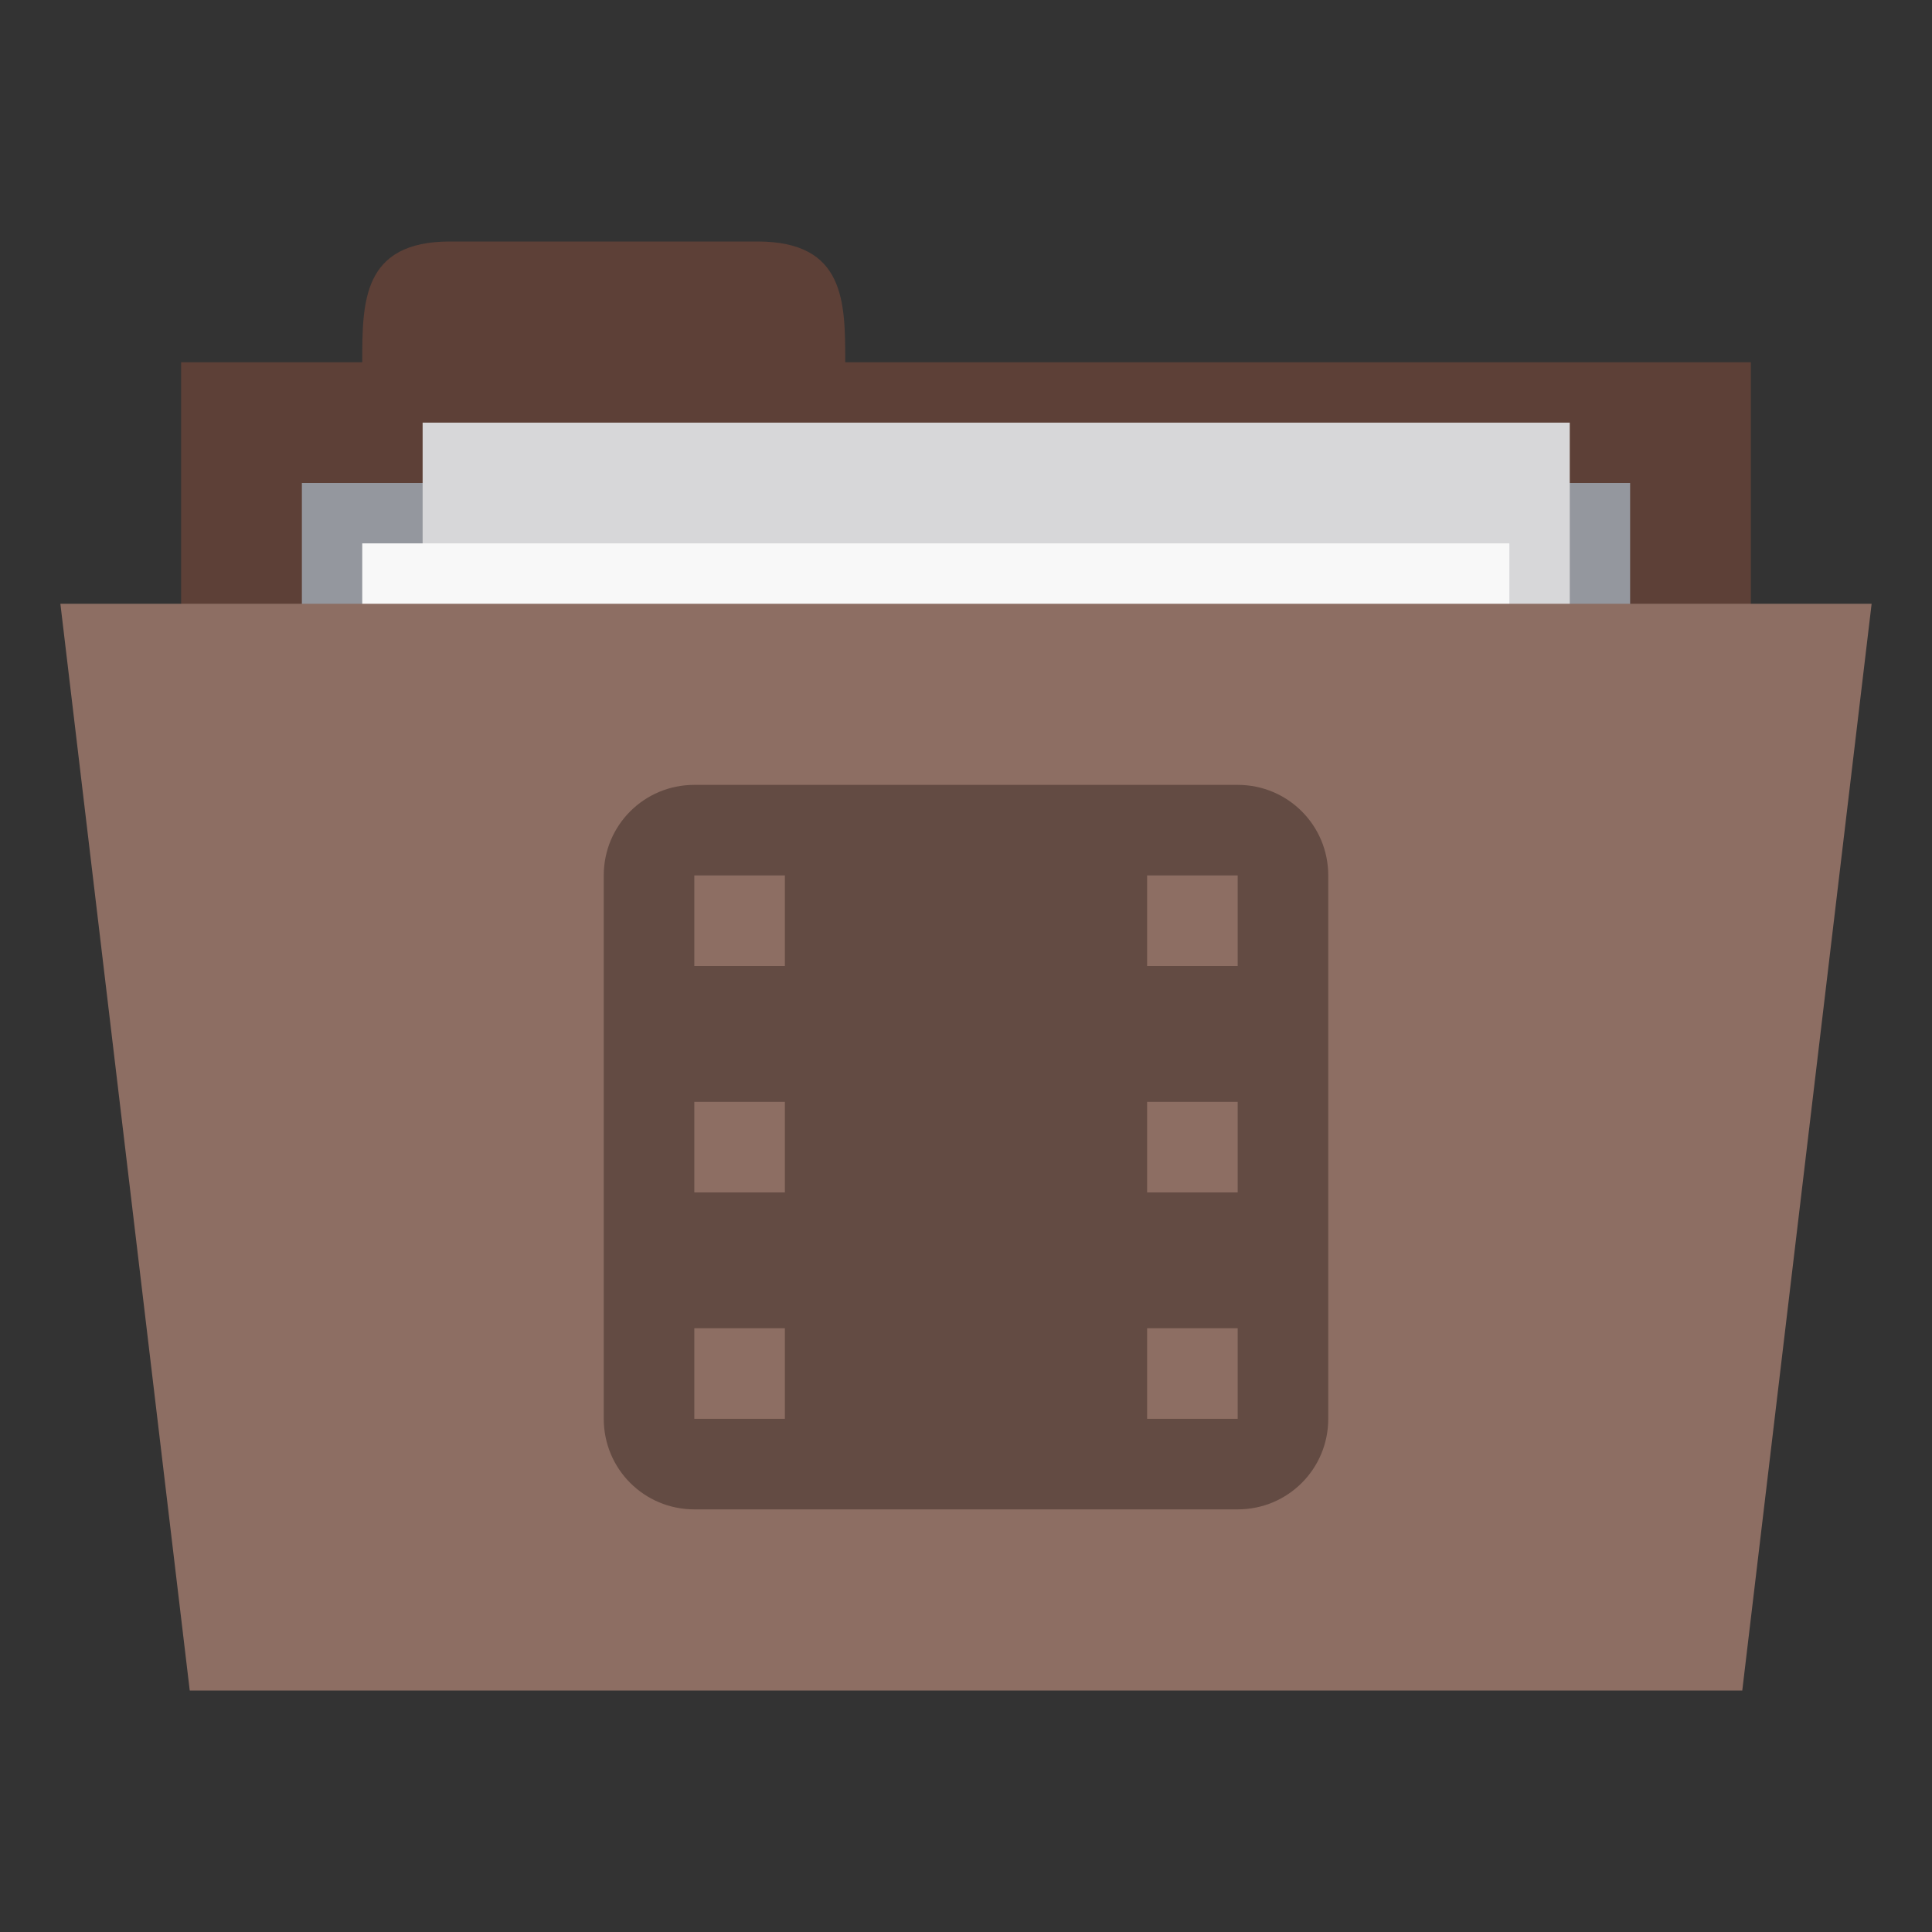 <?xml version="1.0" encoding="UTF-8" standalone="no"?>
<!-- Created with Inkscape (http://www.inkscape.org/) -->

<svg
   xmlns:dc="http://purl.org/dc/elements/1.1/"
   xmlns:cc="http://creativecommons.org/ns#"
   xmlns:rdf="http://www.w3.org/1999/02/22-rdf-syntax-ns#"
   xmlns:svg="http://www.w3.org/2000/svg"
   xmlns="http://www.w3.org/2000/svg"
   xmlns:sodipodi="http://sodipodi.sourceforge.net/DTD/sodipodi-0.dtd"
   xmlns:inkscape="http://www.inkscape.org/namespaces/inkscape"
   width="128"
   height="128"
   id="svg2"
   version="1.1"
   inkscape:version="0.91 r"
   sodipodi:docname="brown-folder-video.svg"
   inkscape:export-filename="/media/Data/Main/Visuals/Icons/Numix/Desktop/repos/numix-wiki/Gjorgi/Numix-folders/48/New/folder-144.png"
   inkscape:export-xdpi="270"
   inkscape:export-ydpi="270">
  <rect width="100%" height="100%" fill="#333333" stroke="none"/>
  <defs
     id="defs4" />
  <sodipodi:namedview
     id="base"
     pagecolor="#ffffff"
     bordercolor="#666666"
     borderopacity="1.0"
     inkscape:pageopacity="0.0"
     inkscape:pageshadow="2"
     inkscape:zoom="4.9170839"
     inkscape:cx="10.38525"
     inkscape:cy="49.880519"
     inkscape:document-units="px"
     inkscape:current-layer="layer1"
     showgrid="true"
     inkscape:window-width="1280"
     inkscape:window-height="998"
     inkscape:window-x="0"
     inkscape:window-y="0"
     inkscape:window-maximized="1"
     showguides="true"
     inkscape:guide-bbox="true">
    <inkscape:grid
       type="xygrid"
       id="grid2985"
       empspacing="5"
       visible="true"
       enabled="true"
       snapvisiblegridlinesonly="true" />
  </sodipodi:namedview>
  <g
     inkscape:label="Layer 1"
     inkscape:groupmode="layer"
     id="layer1"
     transform="translate(0,-924.362)">
    <path
       inkscape:connector-curvature="0"
       id="path5"
       d="m 12,948.362 104,0 0,40 -104,0 z m 0,0"
       style="fill:#5d4037;fill-opacity:1;fill-rule:nonzero;stroke:none" />
    <path
       inkscape:connector-curvature="0"
       id="path7"
       d="m 24,948.362 c 0,-4 0,-8 5.816,-8 l 20.367,0 c 5.816,0 5.816,4 5.816,8 l 0,4 -32,0 z m 0,0"
       style="fill:#5d4037;fill-opacity:1;fill-rule:nonzero;stroke:none" />
    <path
       inkscape:connector-curvature="0"
       id="path9"
       d="m 20,956.362 88,0 0,19.871 -88,0 z m 0,0"
       style="fill:#94979e;fill-opacity:1;fill-rule:nonzero;stroke:none" />
    <path
       inkscape:connector-curvature="0"
       id="path11"
       d="m 28,952.362 76,0 0,52 -76,0 z m 0,0"
       style="fill:#d7d7d9;fill-opacity:1;fill-rule:nonzero;stroke:none" />
    <path
       inkscape:connector-curvature="0"
       id="path13"
       d="m 24,960.362 76,0 0,52 -76,0 z m 0,0"
       style="fill:#f8f8f8;fill-opacity:1;fill-rule:nonzero;stroke:none" />
    <path
       inkscape:connector-curvature="0"
       id="path15"
       d="m 4,964.362 120,0 -8.57,72 -102.859,0 z m 0,0"
       style="fill:#8d6e63;fill-opacity:1;fill-rule:nonzero;stroke:none" />
    <path
       inkscape:connector-curvature="0"
       style="opacity:1.0;fill:#634b43;fill-opacity:1"
       d="m 46,976.362 c -3.324,0 -6,2.676 -6,6 l 0,36 c 0,3.324 2.676,6 6,6 l 36,0 c 3.324,0 6,-2.676 6,-6 l 0,-36 c 0,-3.324 -2.676,-6 -6,-6 l -36,0 z m 0,6 6,0 0,6 -6,0 0,-6 z m 30,0 6,0 0,6 -6,0 0,-6 z m -30,15 6,0 0,6 -6,0 0,-6 z m 30,0 6,0 0,6 -6,0 0,-6 z m -30,15 6,0 0,6 -6,0 0,-6 z m 30,0 6,0 0,6 -6,0 0,-6 z"
       id="rect3007" />
  </g>
</svg>
